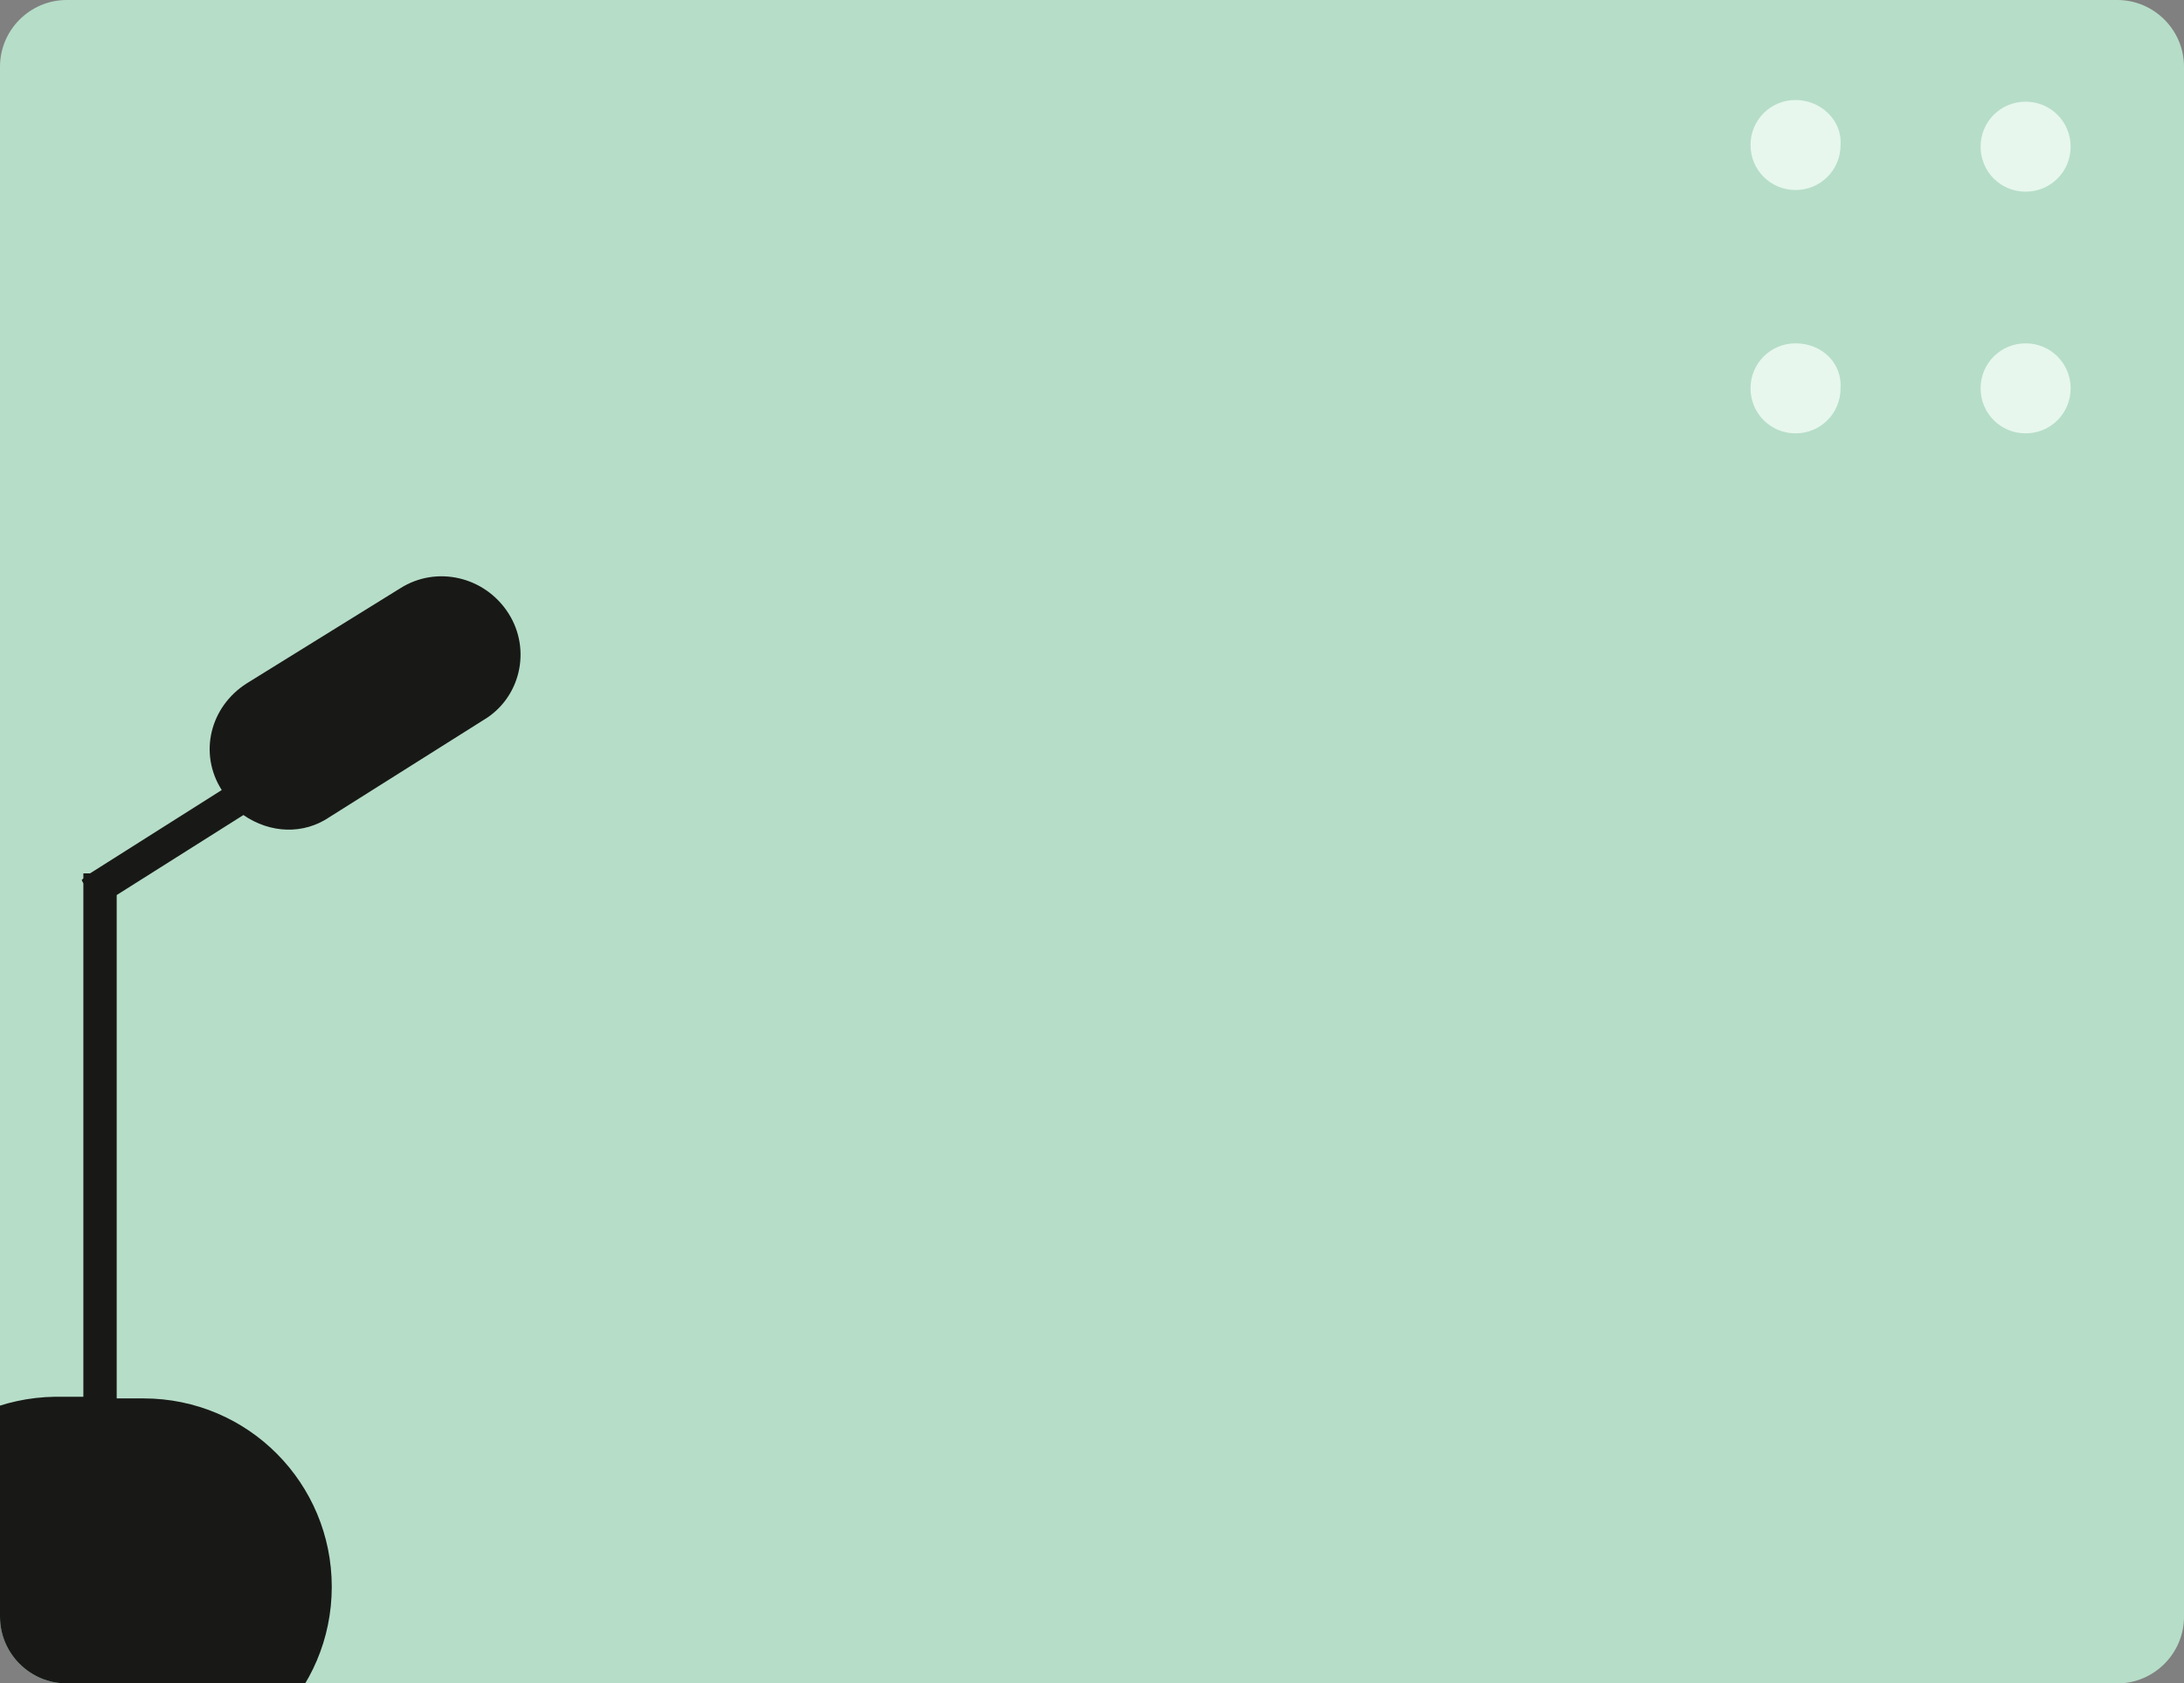 <?xml version="1.0" encoding="utf-8"?>
<!-- Generator: Adobe Illustrator 22.0.0, SVG Export Plug-In . SVG Version: 6.00 Build 0)  -->
<svg version="1.1" id="图层_1" xmlns="http://www.w3.org/2000/svg" xmlns:xlink="http://www.w3.org/1999/xlink" x="0px" y="0px"
	 viewBox="0 0 131 101" style="enable-background:new 0 0 131 101;" xml:space="preserve">
<rect x="0" y="0" width="131" height="101" fill="#808080" stroke="none"/>
<style type="text/css">
	.st0{fill:#B6DDC8;}
	.st1{clip-path:url(#SVGID_2_);}
	.st2{fill:#181917;}
	.st3{fill:#E7F7ED;}
</style>
<title>开讲</title>
<path class="st0" d="M4,0h123c2.2,0,4,1.8,4,4v93c0,2.2-1.8,4-4,4H4c-2.2,0-4-1.8-4-4V4C0,1.8,1.8,0,4,0z"/>
<g>
	<defs>
		<path id="SVGID_1_" d="M4,0h123c2.2,0,4,1.8,4,4v93c0,2.2-1.8,4-4,4H4c-2.2,0-4-1.8-4-4V4C0,1.8,1.8,0,4,0z"/>
	</defs>
	<clipPath id="SVGID_2_">
		<use xlink:href="#SVGID_1_"  style="overflow:visible;"/>
	</clipPath>
	<g class="st1">
		<path class="st2" d="M30.5,36.8c-1.4-2.2-4.3-2.9-6.5-1.5L14.8,41c-2.2,1.4-2.9,4.2-1.5,6.4l-7.9,5H5v0.3l-0.1,0.1L5,53v30.8H3.3
			C-3,83.9-8,89-8,95.2c0,0,0,0,0,0l0,0c0,6.2,5,11.3,11.3,11.3c0,0,0,0,0,0h5.3c6.2,0,11.3-5,11.3-11.3c0,0,0,0,0,0l0,0
			c0-6.2-5-11.3-11.3-11.3c0,0,0,0,0,0H7V53.7l7.6-4.8c1.6,1.1,3.6,1.2,5.2,0.1l9.2-5.8C31.2,41.9,31.9,39,30.5,36.8
			C30.5,36.8,30.5,36.8,30.5,36.8z"/>
	</g>
</g>
<path class="st3" d="M107.7,20.6c-1.5,0-2.7,1.2-2.7,2.7c0,1.5,1.2,2.7,2.7,2.7c1.5,0,2.7-1.2,2.7-2.7
	C110.5,21.8,109.3,20.6,107.7,20.6C107.7,20.6,107.7,20.6,107.7,20.6z M121.5,20.6c-1.5,0-2.7,1.2-2.7,2.7c0,1.5,1.2,2.7,2.7,2.7
	c1.5,0,2.7-1.2,2.7-2.7C124.2,21.8,123,20.6,121.5,20.6L121.5,20.6z M107.7,6c-1.5,0-2.7,1.2-2.7,2.7c0,1.5,1.2,2.7,2.7,2.7
	c1.5,0,2.7-1.2,2.7-2.7l0,0C110.5,7.2,109.2,6,107.7,6z M121.5,11.5c1.5,0,2.7-1.2,2.7-2.7c0-1.5-1.2-2.7-2.7-2.7
	c-1.5,0-2.7,1.2-2.7,2.7c0,0,0,0,0,0C118.8,10.3,120,11.5,121.5,11.5z"/>
</svg>
